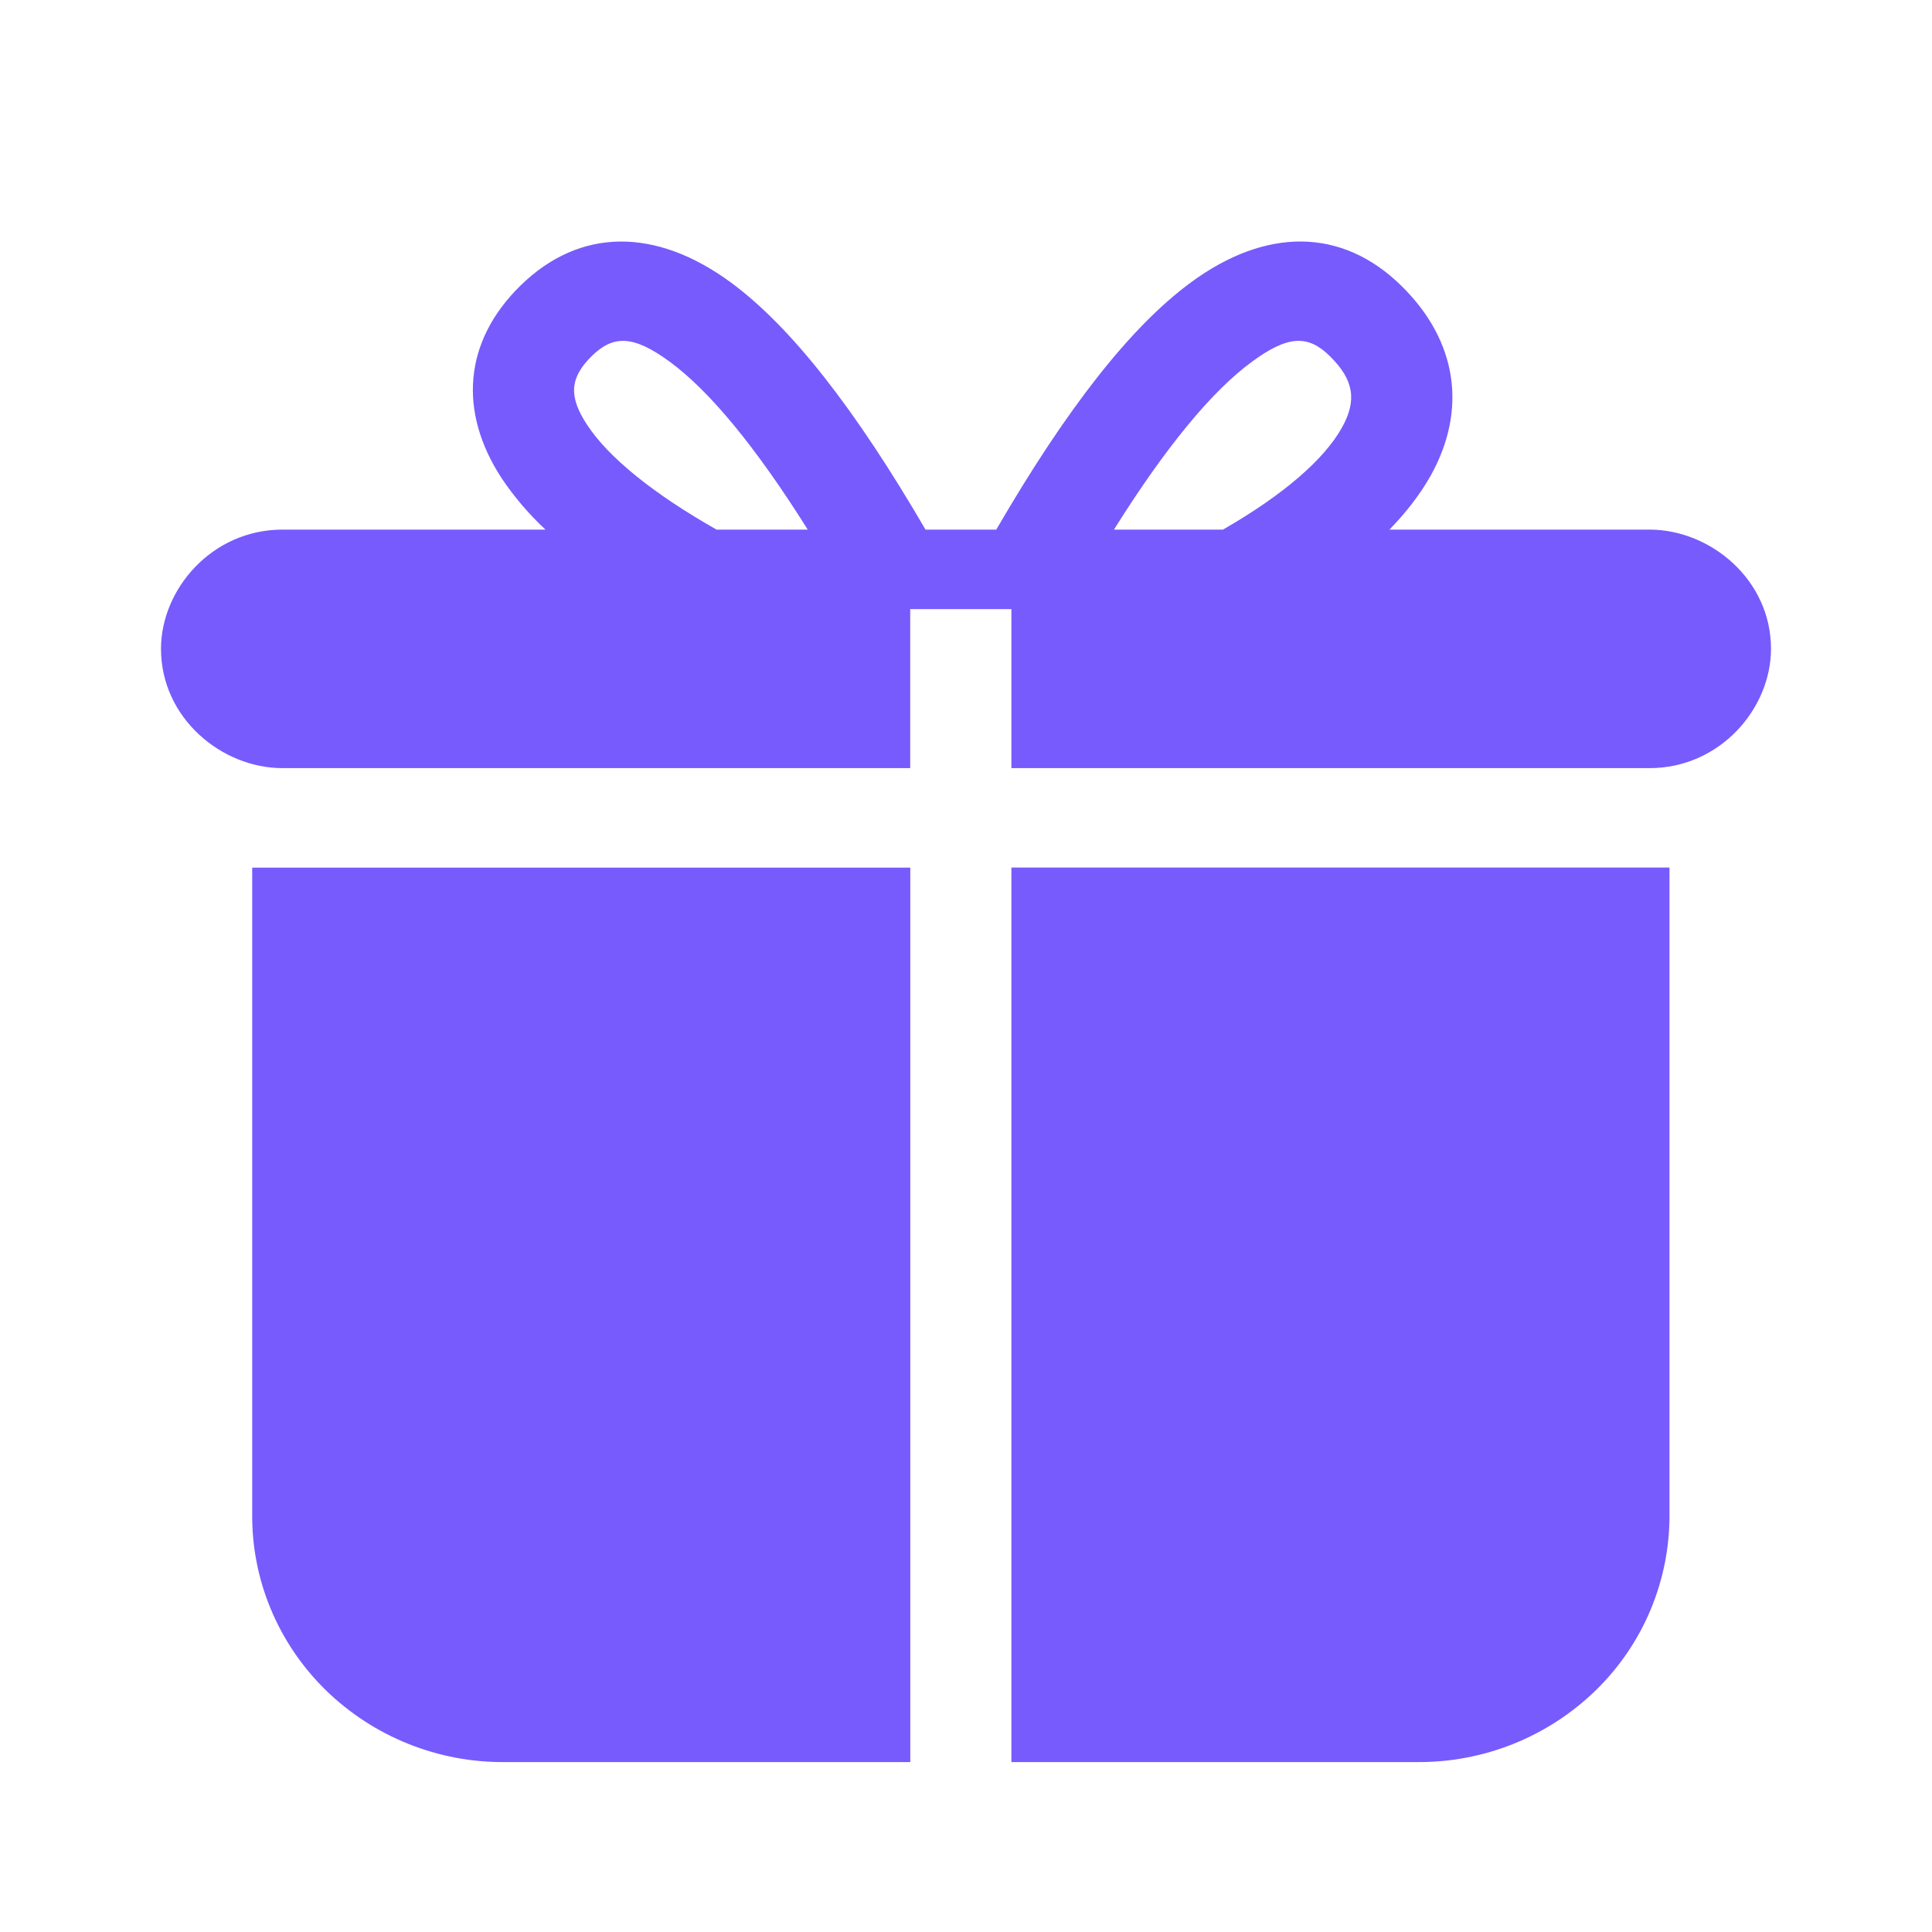 <svg width="24" height="24" viewBox="0 0 24 24" fill="none" xmlns="http://www.w3.org/2000/svg">
<path fill-rule="evenodd" clip-rule="evenodd" d="M11.307 10.778H3.133V18.802C3.124 19.623 3.453 20.413 4.044 20.993C4.641 21.576 5.444 21.898 6.278 21.889H11.308V10.778H11.307ZM11.496 6.579H12.376C13.247 5.079 14.044 4.059 14.794 3.508C15.719 2.827 16.666 2.821 17.408 3.55C18.101 4.23 18.231 5.083 17.774 5.906C17.646 6.134 17.474 6.359 17.26 6.579H20.491C21.246 6.579 22 7.199 22 8.06C22 8.801 21.368 9.542 20.491 9.542H12.564V7.567H11.307V9.542H3.509C2.756 9.542 2 8.922 2 8.06C2 7.32 2.632 6.579 3.509 6.579H6.776C6.571 6.388 6.389 6.175 6.233 5.943C5.692 5.117 5.758 4.243 6.463 3.55C7.206 2.821 8.152 2.828 9.078 3.508C9.827 4.059 10.624 5.08 11.497 6.579H11.496ZM10.034 6.579C9.39 5.553 8.814 4.857 8.323 4.496C7.869 4.162 7.62 4.16 7.352 4.422C7.078 4.692 7.061 4.923 7.291 5.274C7.553 5.676 8.106 6.128 8.901 6.579H10.034ZM13.837 6.579H15.192C15.951 6.143 16.452 5.703 16.67 5.312C16.859 4.974 16.819 4.718 16.519 4.423C16.251 4.16 16.002 4.161 15.549 4.496C15.057 4.857 14.48 5.553 13.838 6.579H13.837ZM12.564 10.777H20.739V18.802C20.746 19.626 20.417 20.417 19.828 20.993C19.232 21.576 18.428 21.898 17.594 21.889H12.564V10.778V10.777Z" fill="#775BFD"/>
</svg>
